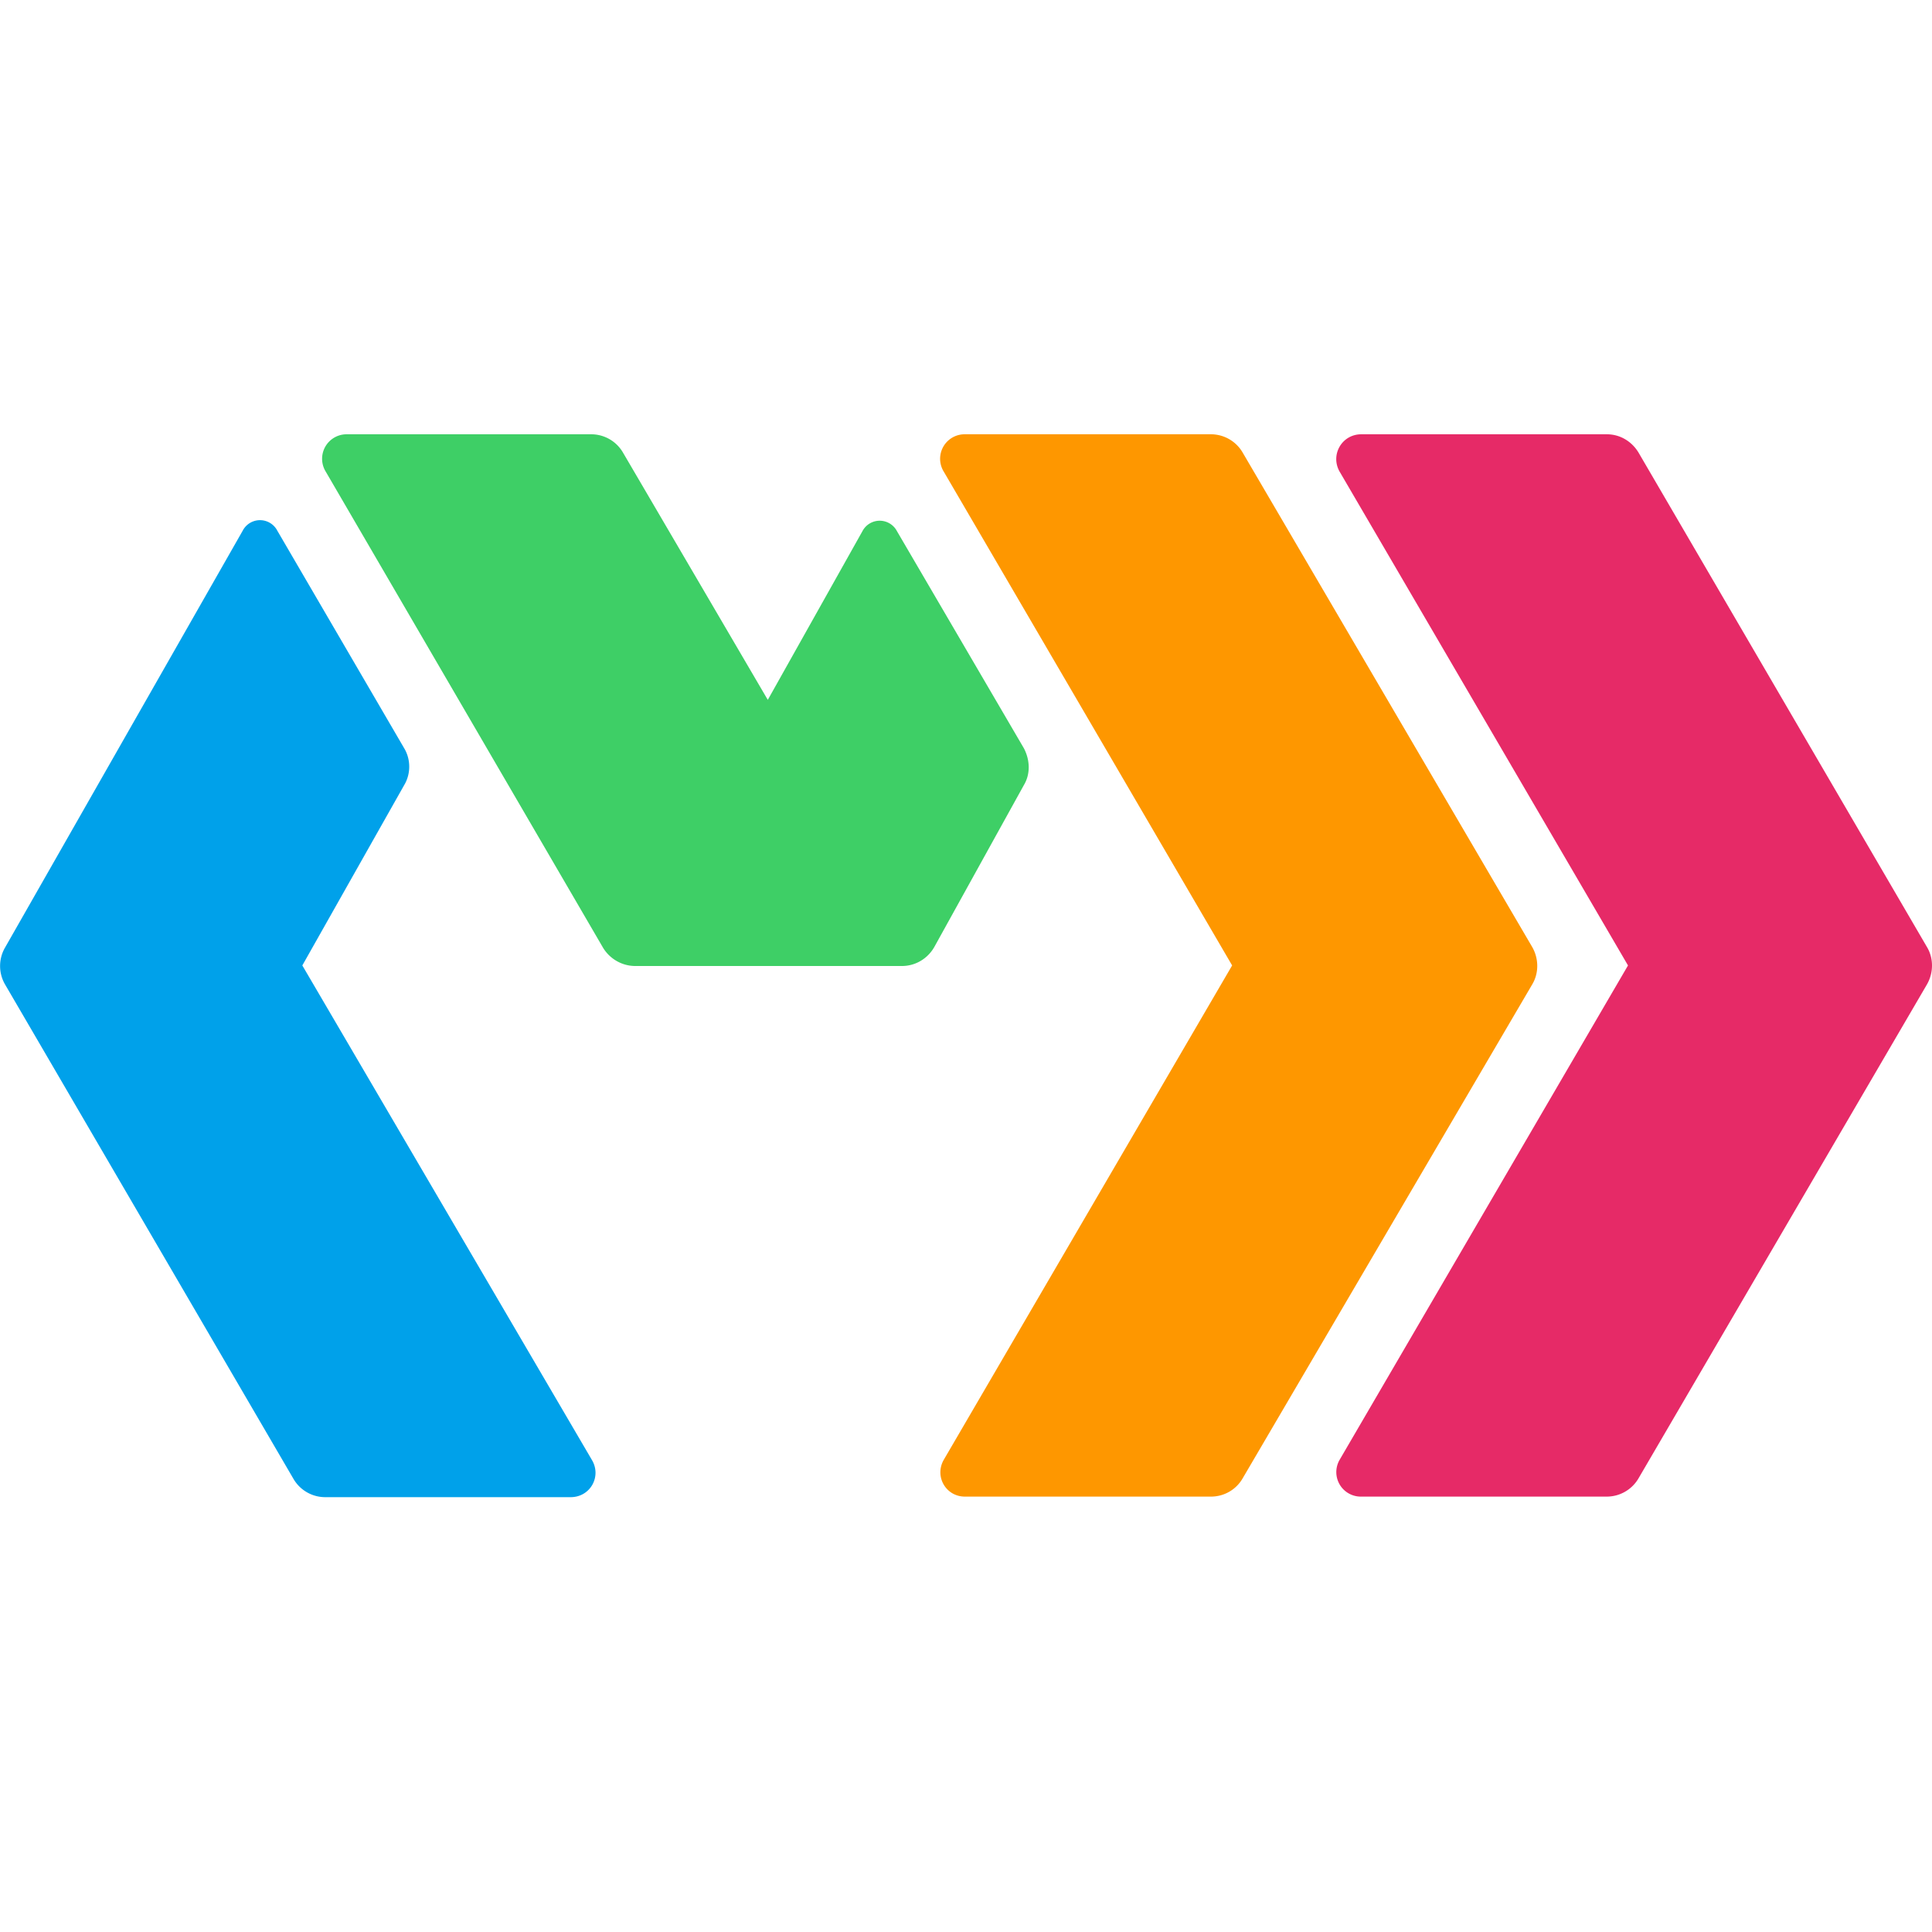 <svg xmlns="http://www.w3.org/2000/svg" viewBox="0 -78 347 347">
  <path fill="#00a1ea" d="m54.3 95.4 52 88.8c1.8 3-.3 6.7-3.8 6.7h-44a6.6 6.6 0 0 1-5.8-3.3L.9 98.8a6.6 6.6 0 0 1 0-6.6l42.7-74.9a3.5 3.5 0 0 1 6.2 0l22.8 39.1c1.2 2 1.2 4.6 0 6.6"/>
  <path fill="#3ecf66" d="M114 95.5h48c2.4 0 4.6-1.3 5.8-3.4L183.9 63c1.2-2 1.1-4.5 0-6.6l-22.8-39a3.5 3.5 0 0 0-6.2 0l-17 30.3-26-44.4a6.6 6.6 0 0 0-5.7-3.3H62.3a4.4 4.4 0 0 0-3.8 6.7l49.8 85.5c1.2 2 3.4 3.3 5.8 3.3Z"/>
  <path fill="#fe9700" d="m221.3 95.4-51.8 88.8c-1.7 3 .4 6.6 3.8 6.6h44.2c2.3 0 4.5-1.2 5.7-3.3l52-88.7c1.2-2 1.2-4.6 0-6.7l-52-88.8a6.6 6.6 0 0 0-5.7-3.3h-44.2a4.4 4.4 0 0 0-3.8 6.7l51.8 88.7Z"/>
  <path fill="#e62a67" d="M244.5 0h44.1c2.4 0 4.5 1.3 5.7 3.3l51.8 88.8c1.2 2 1.2 4.6 0 6.7l-51.8 88.7a6.6 6.6 0 0 1-5.7 3.3h-44.1a4.4 4.4 0 0 1-3.9-6.6l51.8-88.8-51.8-88.7c-1.7-3 .4-6.7 3.9-6.7Z"/>
</svg>